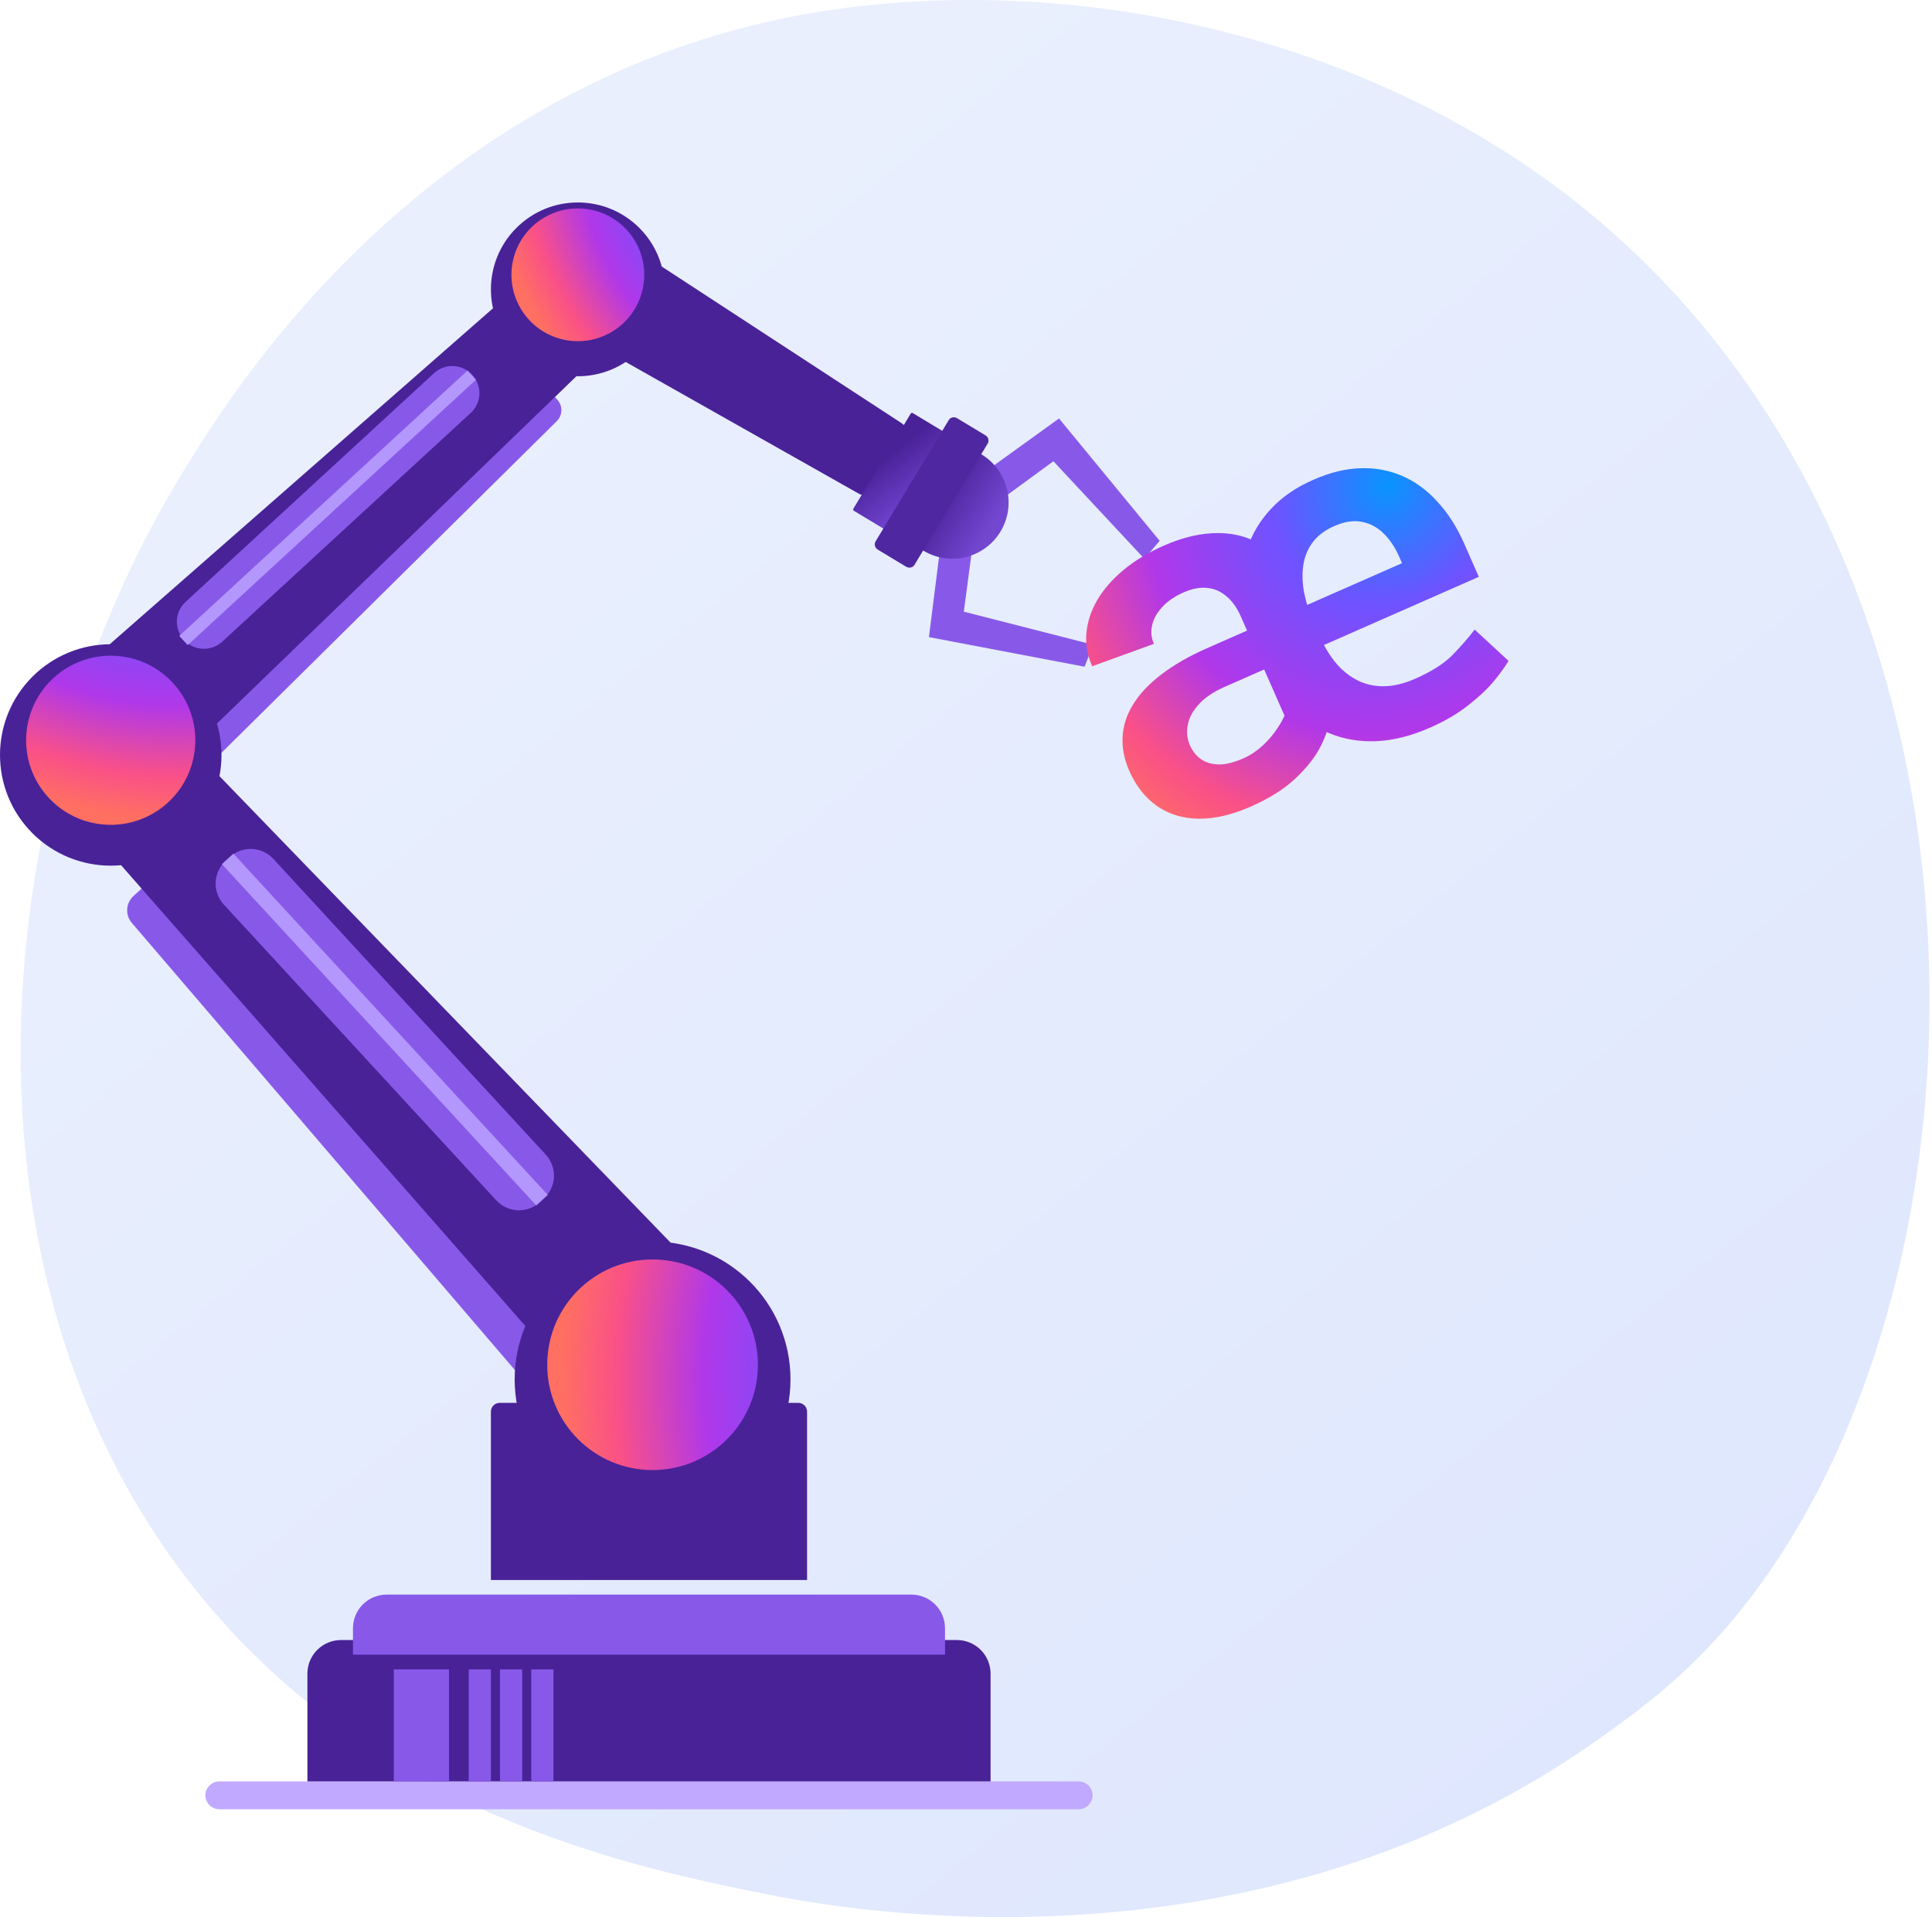 <svg width="529" height="525" viewBox="0 0 529 525" fill="none" xmlns="http://www.w3.org/2000/svg">
<g clip-path="url(#clip0_1550_9037)">
<path d="M467.738 451.152C457.006 462.45 446.852 469.734 438.827 475.49C344.514 543.145 232.917 523.424 209.2 518.607C174.176 511.495 106.477 497.747 57.531 440.2C-16.519 353.138 -4.989 215.973 52.449 125.429C62.955 108.866 118.454 16.943 231.253 2.201C299.518 -6.726 379.094 11.273 436.72 59.541C557.681 160.864 549.071 365.549 467.738 451.152Z" fill="url(#paint0_linear_1550_9037)"/>
<path d="M295.352 487.849H60.047C59.036 487.849 58.067 488.25 57.353 488.965C56.639 489.679 56.237 490.647 56.237 491.657C56.237 492.668 56.639 493.636 57.353 494.35C58.067 495.065 59.036 495.466 60.047 495.466H295.352C296.362 495.466 297.331 495.065 298.046 494.35C298.76 493.636 299.161 492.668 299.161 491.657C299.161 490.647 298.76 489.679 298.046 488.965C297.331 488.25 296.362 487.849 295.352 487.849Z" fill="#C1A9FF"/>
<path d="M262.023 449.133H93.383C92.174 449.132 90.977 449.369 89.859 449.831C88.742 450.293 87.726 450.97 86.871 451.824C86.015 452.679 85.337 453.693 84.873 454.81C84.41 455.926 84.171 457.123 84.171 458.332V487.849H271.228V458.332C271.227 455.892 270.257 453.552 268.531 451.827C266.804 450.102 264.464 449.133 262.023 449.133Z" fill="#492298"/>
<g filter="url(#filter0_d_1550_9037)">
<path d="M249.551 432.69H105.854C103.412 432.69 101.071 433.659 99.344 435.386C97.617 437.112 96.647 439.453 96.647 441.894V449.137H258.752V441.894C258.752 439.454 257.783 437.114 256.057 435.388C254.332 433.662 251.992 432.691 249.551 432.69Z" fill="#8859E9"/>
</g>
<path d="M136.819 384.177H218.577C218.893 384.177 219.206 384.239 219.498 384.36C219.79 384.48 220.055 384.658 220.278 384.881C220.501 385.104 220.679 385.369 220.799 385.661C220.92 385.953 220.982 386.265 220.982 386.581V432.69H134.414V386.581C134.414 385.943 134.667 385.332 135.119 384.881C135.57 384.43 136.181 384.177 136.819 384.177Z" fill="#492298"/>
<path d="M122.943 457.173H107.828V487.849H122.943V457.173Z" fill="#8859E9"/>
<path d="M134.415 457.173H128.341V487.849H134.415V457.173Z" fill="#8859E9"/>
<path d="M142.975 457.173H136.901V487.849H142.975V457.173Z" fill="#8859E9"/>
<path d="M151.536 457.173H145.462V487.849H151.536V457.173Z" fill="#8859E9"/>
<path d="M36.53 245.393C35.516 246.327 34.905 247.619 34.828 248.996C34.75 250.372 35.212 251.725 36.116 252.766L154.577 391.067C155.042 391.604 155.61 392.041 156.247 392.354C156.884 392.667 157.578 392.849 158.287 392.888C158.995 392.928 159.705 392.826 160.373 392.586C161.041 392.347 161.655 391.976 162.177 391.495L172.255 382.216L41.789 240.553L36.53 245.393Z" fill="#8859E9"/>
<g filter="url(#filter1_d_1550_9037)">
<path d="M52.751 200.959C50.812 198.939 48.159 197.759 45.36 197.673C42.561 197.586 39.84 198.6 37.78 200.496L27.154 210.276C25.096 212.174 23.863 214.803 23.721 217.599C23.579 220.395 24.538 223.135 26.394 225.232L167.743 386.38L197.38 359.106C197.951 358.581 198.41 357.947 198.731 357.241C199.053 356.536 199.23 355.774 199.253 354.999C199.275 354.224 199.142 353.452 198.862 352.73C198.582 352.007 198.16 351.347 197.622 350.79L52.751 200.959Z" fill="#492298"/>
</g>
<path d="M62.889 234.725L61.777 235.749C60.959 236.502 60.296 237.409 59.828 238.418C59.361 239.427 59.096 240.519 59.05 241.63C59.004 242.741 59.178 243.851 59.561 244.895C59.944 245.939 60.529 246.898 61.283 247.716L135.873 328.709C137.395 330.361 139.511 331.341 141.755 331.434C144 331.527 146.189 330.724 147.842 329.203L148.954 328.179C150.606 326.658 151.587 324.542 151.679 322.298C151.772 320.054 150.969 317.865 149.448 316.213L74.858 235.221C74.104 234.403 73.197 233.741 72.188 233.273C71.179 232.805 70.087 232.541 68.976 232.495C67.864 232.449 66.755 232.622 65.71 233.005C64.666 233.387 63.707 233.972 62.889 234.725Z" fill="#8859E9"/>
<path d="M63.904 233.775L60.773 236.658L146.84 330.105L149.972 327.221L63.904 233.775Z" fill="#B397FD"/>
<g filter="url(#filter2_d_1550_9037)">
<path d="M178.68 411.496C199.535 411.496 216.442 394.593 216.442 373.743C216.442 352.892 199.535 335.99 178.68 335.99C157.825 335.99 140.919 352.892 140.919 373.743C140.919 394.593 157.825 411.496 178.68 411.496Z" fill="#492298"/>
</g>
<path d="M178.68 402.582C194.611 402.582 207.526 389.67 207.526 373.743C207.526 357.815 194.611 344.904 178.68 344.904C162.749 344.904 149.835 357.815 149.835 373.743C149.835 389.67 162.749 402.582 178.68 402.582Z" fill="url(#paint1_radial_1550_9037)"/>
<path d="M34.908 209.955L42.359 218.047C42.745 218.466 43.211 218.803 43.73 219.039C44.249 219.275 44.81 219.404 45.379 219.419C45.949 219.434 46.516 219.335 47.046 219.127C47.577 218.919 48.06 218.606 48.467 218.208L152.425 115.362C153.217 114.588 153.676 113.536 153.705 112.429C153.735 111.322 153.331 110.248 152.581 109.434L148.694 105.211L34.908 209.955Z" fill="#8859E9"/>
<g filter="url(#filter3_d_1550_9037)">
<path d="M154.558 73.419L162.414 81.949C163.935 83.604 164.748 85.789 164.677 88.036C164.606 90.283 163.657 92.413 162.034 93.969L38.251 213.587L16.344 189.799C15.923 189.341 15.597 188.803 15.386 188.217C15.175 187.631 15.084 187.009 15.117 186.388C15.15 185.766 15.308 185.158 15.58 184.598C15.852 184.038 16.233 183.538 16.701 183.128L142.54 72.799C144.225 71.309 146.428 70.539 148.675 70.655C150.923 70.771 153.035 71.763 154.558 73.419Z" fill="#492298"/>
</g>
<path d="M118.702 102.328L50.688 164.943C49.298 166.286 48.49 168.12 48.434 170.052C48.378 171.984 49.08 173.861 50.389 175.283C51.698 176.705 53.511 177.559 55.441 177.663C57.372 177.767 59.266 177.113 60.721 175.84L128.735 113.223C129.479 112.572 130.085 111.779 130.518 110.89C130.95 110.001 131.201 109.034 131.254 108.047C131.307 107.06 131.162 106.072 130.828 105.142C130.493 104.212 129.976 103.358 129.306 102.631C128.636 101.904 127.827 101.318 126.928 100.908C126.028 100.498 125.055 100.272 124.067 100.244C123.078 100.216 122.094 100.386 121.173 100.743C120.251 101.101 119.41 101.64 118.7 102.328H118.702Z" fill="#8859E9"/>
<path d="M49.077 174.149L51.393 176.663L130.308 104.011L127.993 101.497L49.077 174.149Z" fill="#B397FD"/>
<g filter="url(#filter4_d_1550_9037)">
<path d="M51.766 224.186C63.608 212.347 63.608 193.151 51.766 181.312C39.924 169.472 20.724 169.472 8.882 181.312C-2.96 193.151 -2.96 212.347 8.882 224.186C20.724 236.025 39.924 236.025 51.766 224.186Z" fill="#492298"/>
</g>
<path d="M53.193 206.367C55.206 193.737 46.596 181.867 33.962 179.855C21.329 177.843 9.456 186.451 7.444 199.082C5.432 211.712 14.042 223.582 26.675 225.594C39.309 227.606 51.181 218.998 53.193 206.367Z" fill="url(#paint2_radial_1550_9037)"/>
<path d="M247.584 124.211L242.853 131.987C240.953 135.123 237.494 136.533 235.087 135.158L146.28 84.98L159.473 63.295C160.544 61.538 162.497 60.787 163.799 61.638L246.822 115.859C249.157 117.364 249.491 121.075 247.584 124.211Z" fill="#492298"/>
<g filter="url(#filter5_d_1550_9037)">
<path d="M175.054 92.072C184.349 82.778 184.349 67.71 175.054 58.416C165.758 49.123 150.687 49.123 141.391 58.416C132.095 67.71 132.095 82.778 141.391 92.072C150.687 101.365 165.758 101.365 175.054 92.072Z" fill="#492298"/>
</g>
<path d="M166.851 91.254C175.689 86.488 178.989 75.462 174.223 66.626C169.456 57.79 158.427 54.49 149.589 59.256C140.751 64.022 137.451 75.048 142.218 83.884C146.984 92.72 158.013 96.019 166.851 91.254Z" fill="url(#paint3_radial_1550_9037)"/>
<path d="M258.567 118.334L249.93 113.134C249.884 113.105 249.832 113.087 249.778 113.078C249.724 113.07 249.669 113.072 249.616 113.086C249.563 113.099 249.513 113.122 249.469 113.154C249.425 113.187 249.388 113.227 249.36 113.274L233.656 139.312C233.599 139.406 233.582 139.519 233.609 139.625C233.635 139.732 233.703 139.824 233.797 139.881L242.437 145.09C242.532 145.146 242.644 145.163 242.751 145.137C242.858 145.111 242.95 145.043 243.007 144.949L258.708 118.904C258.764 118.81 258.781 118.697 258.755 118.59C258.729 118.483 258.661 118.391 258.567 118.334Z" fill="url(#paint4_linear_1550_9037)"/>
<path d="M270.078 128.95L289.966 114.596L317.523 148.104L313.345 153.037L288.431 126.316L273.04 137.579L270.078 128.95Z" fill="#8859E9"/>
<path d="M257.416 150.144L254.352 174.476L296.975 182.586L299.3 176.557L263.902 167.509L266.408 148.605L257.416 150.144Z" fill="#8859E9"/>
<path d="M250.994 149.512C252.691 150.904 254.666 151.918 256.786 152.485C258.907 153.052 261.124 153.159 263.289 152.8C265.455 152.44 267.518 151.622 269.341 150.4C271.165 149.178 272.706 147.581 273.861 145.715C275.017 143.849 275.76 141.758 276.041 139.582C276.322 137.405 276.135 135.194 275.492 133.096C274.848 130.997 273.764 129.061 272.311 127.416C270.858 125.771 269.07 124.456 267.067 123.558L250.994 149.512Z" fill="url(#paint5_linear_1550_9037)"/>
<path d="M242.244 144.109L239.729 148.288C239.275 149.048 239.56 150.043 240.365 150.53L248.099 155.193C248.905 155.679 249.925 155.462 250.379 154.71L270.449 121.447C270.661 121.065 270.713 120.615 270.593 120.195C270.474 119.775 270.192 119.419 269.811 119.206L262.067 114.535C261.262 114.051 260.241 114.266 259.787 115.02L257.483 118.841L242.244 144.109Z" fill="#4F27A0"/>
<path d="M353.928 201.018L339.732 168.779C338.708 166.454 337.414 164.638 335.848 163.331C334.306 161.965 332.529 161.19 330.517 161.005C328.546 160.801 326.421 161.201 324.14 162.205C321.611 163.319 319.635 164.676 318.211 166.277C316.769 167.837 315.847 169.509 315.445 171.293C315.066 173.018 315.235 174.696 315.954 176.327L299.05 182.456C297.739 179.479 297.208 176.475 297.458 173.443C297.73 170.353 298.707 167.343 300.386 164.412C302.107 161.463 304.505 158.703 307.581 156.131C310.656 153.56 314.35 151.325 318.662 149.426C324.01 147.071 329.049 145.924 333.778 145.984C338.549 146.026 342.823 147.357 346.601 149.978C350.36 152.559 353.417 156.521 355.769 161.863L368.968 191.839L353.928 201.018ZM344.13 171.517L348.879 182.134L335.259 188.131C332.232 189.464 329.889 191.056 328.229 192.906C326.592 194.698 325.588 196.577 325.216 198.542C324.844 200.508 325.044 202.367 325.816 204.121C326.534 205.752 327.566 207.027 328.91 207.944C330.255 208.862 331.897 209.331 333.837 209.353C335.76 209.335 337.965 208.778 340.452 207.682C342.318 206.861 344.082 205.695 345.743 204.184C347.386 202.633 348.783 200.971 349.933 199.198C351.125 197.408 351.949 195.682 352.405 194.02C352.862 192.358 352.877 190.988 352.452 189.909L364.328 195.635C364.13 198.108 363.299 200.885 361.833 203.965C360.35 207.004 358.039 210.018 354.9 213.007C351.802 215.977 347.683 218.595 342.541 220.858C337.317 223.159 332.513 224.276 328.128 224.211C323.784 224.127 320.006 222.966 316.794 220.729C313.563 218.451 311.041 215.252 309.227 211.133C307.808 207.911 307.194 204.774 307.384 201.72C307.556 198.625 308.529 195.665 310.304 192.838C312.061 189.971 314.629 187.258 318.007 184.699C321.367 182.1 325.514 179.714 330.448 177.541L344.13 171.517ZM391.612 199.252C386.429 201.534 381.506 202.776 376.843 202.979C372.222 203.164 367.915 202.431 363.921 200.781C359.951 199.072 356.408 196.591 353.293 193.337C350.2 190.024 347.631 186.043 345.583 181.394L343.913 177.601C341.776 172.748 340.512 168.021 340.12 163.422C339.711 158.782 340.165 154.419 341.485 150.332C342.804 146.246 344.979 142.586 348.01 139.352C351.065 136.059 354.964 133.393 359.709 131.352C364.145 129.399 368.39 128.358 372.442 128.229C376.535 128.082 380.359 128.784 383.913 130.335C387.449 131.846 390.656 134.183 393.534 137.347C396.436 140.451 398.892 144.287 400.903 148.855L404.917 157.97L353.732 180.508L348.937 169.619L383.89 154.228L383.109 152.454C381.959 149.844 380.521 147.702 378.794 146.028C377.067 144.354 375.072 143.309 372.81 142.893C370.589 142.459 368.09 142.853 365.312 144.077C362.783 145.19 360.831 146.659 359.455 148.481C358.08 150.304 357.216 152.389 356.863 154.735C356.51 157.082 356.582 159.606 357.079 162.309C357.618 164.993 358.515 167.763 359.772 170.618L361.443 174.411C362.646 177.143 364.091 179.526 365.778 181.558C367.447 183.55 369.372 185.112 371.554 186.245C373.736 187.378 376.162 187.941 378.832 187.934C381.502 187.927 384.392 187.239 387.501 185.87C391.979 183.898 395.365 181.75 397.658 179.426C399.974 177.042 402.015 174.707 403.78 172.421L413.043 180.977C412.147 182.541 410.778 184.434 408.935 186.657C407.116 188.821 404.749 191.033 401.832 193.29C398.957 195.53 395.551 197.517 391.612 199.252Z" fill="url(#paint6_radial_1550_9037)"/>
</g>
<defs>
<filter id="filter0_d_1550_9037" x="92.647" y="432.69" width="170.104" height="24.447" filterUnits="userSpaceOnUse" color-interpolation-filters="sRGB">
<feFlood flood-opacity="0" result="BackgroundImageFix"/>
<feColorMatrix in="SourceAlpha" type="matrix" values="0 0 0 0 0 0 0 0 0 0 0 0 0 0 0 0 0 0 127 0" result="hardAlpha"/>
<feOffset dy="4"/>
<feGaussianBlur stdDeviation="2"/>
<feComposite in2="hardAlpha" operator="out"/>
<feColorMatrix type="matrix" values="0 0 0 0 0 0 0 0 0 0 0 0 0 0 0 0 0 0 0.18 0"/>
<feBlend mode="normal" in2="BackgroundImageFix" result="effect1_dropShadow_1550_9037"/>
<feBlend mode="normal" in="SourceGraphic" in2="effect1_dropShadow_1550_9037" result="shape"/>
</filter>
<filter id="filter1_d_1550_9037" x="19.707" y="197.668" width="183.548" height="196.712" filterUnits="userSpaceOnUse" color-interpolation-filters="sRGB">
<feFlood flood-opacity="0" result="BackgroundImageFix"/>
<feColorMatrix in="SourceAlpha" type="matrix" values="0 0 0 0 0 0 0 0 0 0 0 0 0 0 0 0 0 0 127 0" result="hardAlpha"/>
<feOffset dy="4"/>
<feGaussianBlur stdDeviation="2"/>
<feComposite in2="hardAlpha" operator="out"/>
<feColorMatrix type="matrix" values="0 0 0 0 0.286 0 0 0 0 0.133 0 0 0 0 0.596 0 0 0 0.25 0"/>
<feBlend mode="normal" in2="BackgroundImageFix" result="effect1_dropShadow_1550_9037"/>
<feBlend mode="normal" in="SourceGraphic" in2="effect1_dropShadow_1550_9037" result="shape"/>
</filter>
<filter id="filter2_d_1550_9037" x="136.919" y="335.99" width="83.522" height="83.506" filterUnits="userSpaceOnUse" color-interpolation-filters="sRGB">
<feFlood flood-opacity="0" result="BackgroundImageFix"/>
<feColorMatrix in="SourceAlpha" type="matrix" values="0 0 0 0 0 0 0 0 0 0 0 0 0 0 0 0 0 0 127 0" result="hardAlpha"/>
<feOffset dy="4"/>
<feGaussianBlur stdDeviation="2"/>
<feComposite in2="hardAlpha" operator="out"/>
<feColorMatrix type="matrix" values="0 0 0 0 0 0 0 0 0 0 0 0 0 0 0 0 0 0 0.25 0"/>
<feBlend mode="normal" in2="BackgroundImageFix" result="effect1_dropShadow_1550_9037"/>
<feBlend mode="normal" in="SourceGraphic" in2="effect1_dropShadow_1550_9037" result="shape"/>
</filter>
<filter id="filter3_d_1550_9037" x="11.11" y="70.644" width="157.57" height="151.943" filterUnits="userSpaceOnUse" color-interpolation-filters="sRGB">
<feFlood flood-opacity="0" result="BackgroundImageFix"/>
<feColorMatrix in="SourceAlpha" type="matrix" values="0 0 0 0 0 0 0 0 0 0 0 0 0 0 0 0 0 0 127 0" result="hardAlpha"/>
<feOffset dy="5"/>
<feGaussianBlur stdDeviation="2"/>
<feComposite in2="hardAlpha" operator="out"/>
<feColorMatrix type="matrix" values="0 0 0 0 0.286 0 0 0 0 0.133 0 0 0 0 0.596 0 0 0 0.25 0"/>
<feBlend mode="normal" in2="BackgroundImageFix" result="effect1_dropShadow_1550_9037"/>
<feBlend mode="normal" in="SourceGraphic" in2="effect1_dropShadow_1550_9037" result="shape"/>
</filter>
<filter id="filter4_d_1550_9037" x="-3.999" y="172.432" width="68.647" height="68.633" filterUnits="userSpaceOnUse" color-interpolation-filters="sRGB">
<feFlood flood-opacity="0" result="BackgroundImageFix"/>
<feColorMatrix in="SourceAlpha" type="matrix" values="0 0 0 0 0 0 0 0 0 0 0 0 0 0 0 0 0 0 127 0" result="hardAlpha"/>
<feOffset dy="4"/>
<feGaussianBlur stdDeviation="2"/>
<feComposite in2="hardAlpha" operator="out"/>
<feColorMatrix type="matrix" values="0 0 0 0 0 0 0 0 0 0 0 0 0 0 0 0 0 0 0.25 0"/>
<feBlend mode="normal" in2="BackgroundImageFix" result="effect1_dropShadow_1550_9037"/>
<feBlend mode="normal" in="SourceGraphic" in2="effect1_dropShadow_1550_9037" result="shape"/>
</filter>
<filter id="filter5_d_1550_9037" x="130.419" y="51.446" width="55.606" height="55.596" filterUnits="userSpaceOnUse" color-interpolation-filters="sRGB">
<feFlood flood-opacity="0" result="BackgroundImageFix"/>
<feColorMatrix in="SourceAlpha" type="matrix" values="0 0 0 0 0 0 0 0 0 0 0 0 0 0 0 0 0 0 127 0" result="hardAlpha"/>
<feOffset dy="4"/>
<feGaussianBlur stdDeviation="2"/>
<feComposite in2="hardAlpha" operator="out"/>
<feColorMatrix type="matrix" values="0 0 0 0 0 0 0 0 0 0 0 0 0 0 0 0 0 0 0.25 0"/>
<feBlend mode="normal" in2="BackgroundImageFix" result="effect1_dropShadow_1550_9037"/>
<feBlend mode="normal" in="SourceGraphic" in2="effect1_dropShadow_1550_9037" result="shape"/>
</filter>
<linearGradient id="paint0_linear_1550_9037" x1="596.284" y1="679.952" x2="129.153" y2="99.678" gradientUnits="userSpaceOnUse">
<stop stop-color="#DAE3FE"/>
<stop offset="1" stop-color="#E9EFFD"/>
</linearGradient>
<radialGradient id="paint1_radial_1550_9037" cx="0" cy="0" r="1" gradientUnits="userSpaceOnUse" gradientTransform="translate(252.546 376.901) rotate(-179.715) scale(98.289 138.283)">
<stop stop-color="#0894FF"/>
<stop offset="0.29" stop-color="#6E53FF"/>
<stop offset="0.609" stop-color="#B038EA"/>
<stop offset="0.851" stop-color="#F95088"/>
<stop offset="1" stop-color="#FF6F62"/>
</radialGradient>
<radialGradient id="paint2_radial_1550_9037" cx="0" cy="0" r="1" gradientUnits="userSpaceOnUse" gradientTransform="translate(42.153 144.561) rotate(99.337) scale(78.909 111.065)">
<stop stop-color="#0894FF"/>
<stop offset="0.29" stop-color="#6E53FF"/>
<stop offset="0.609" stop-color="#B038EA"/>
<stop offset="0.851" stop-color="#F95088"/>
<stop offset="1" stop-color="#FF6F62"/>
</radialGradient>
<radialGradient id="paint3_radial_1550_9037" cx="0" cy="0" r="1" gradientUnits="userSpaceOnUse" gradientTransform="translate(200.143 54.91) rotate(151.95) scale(61.949 87.165)">
<stop stop-color="#0894FF"/>
<stop offset="0.29" stop-color="#6E53FF"/>
<stop offset="0.609" stop-color="#B038EA"/>
<stop offset="0.851" stop-color="#F95088"/>
<stop offset="1" stop-color="#FF6F62"/>
</radialGradient>
<linearGradient id="paint4_linear_1550_9037" x1="259.177" y1="147.864" x2="242.008" y2="125.713" gradientUnits="userSpaceOnUse">
<stop stop-color="#935FFD"/>
<stop offset="1" stop-color="#492298"/>
</linearGradient>
<linearGradient id="paint5_linear_1550_9037" x1="255.872" y1="136.497" x2="270.798" y2="145.631" gradientUnits="userSpaceOnUse">
<stop stop-color="#492298"/>
<stop offset="1" stop-color="#7447D1"/>
</linearGradient>
<radialGradient id="paint6_radial_1550_9037" cx="0" cy="0" r="1" gradientUnits="userSpaceOnUse" gradientTransform="translate(379.865 132.882) rotate(121.704) scale(113.685 106.178)">
<stop stop-color="#0894FF"/>
<stop offset="0.29" stop-color="#6E53FF"/>
<stop offset="0.609" stop-color="#B038EA"/>
<stop offset="0.851" stop-color="#F95088"/>
<stop offset="1" stop-color="#FF6F62"/>
</radialGradient>
<clipPath id="clip0_1550_9037">
<rect width="528.323" height="525" fill="white"/>
</clipPath>
</defs>
</svg>
